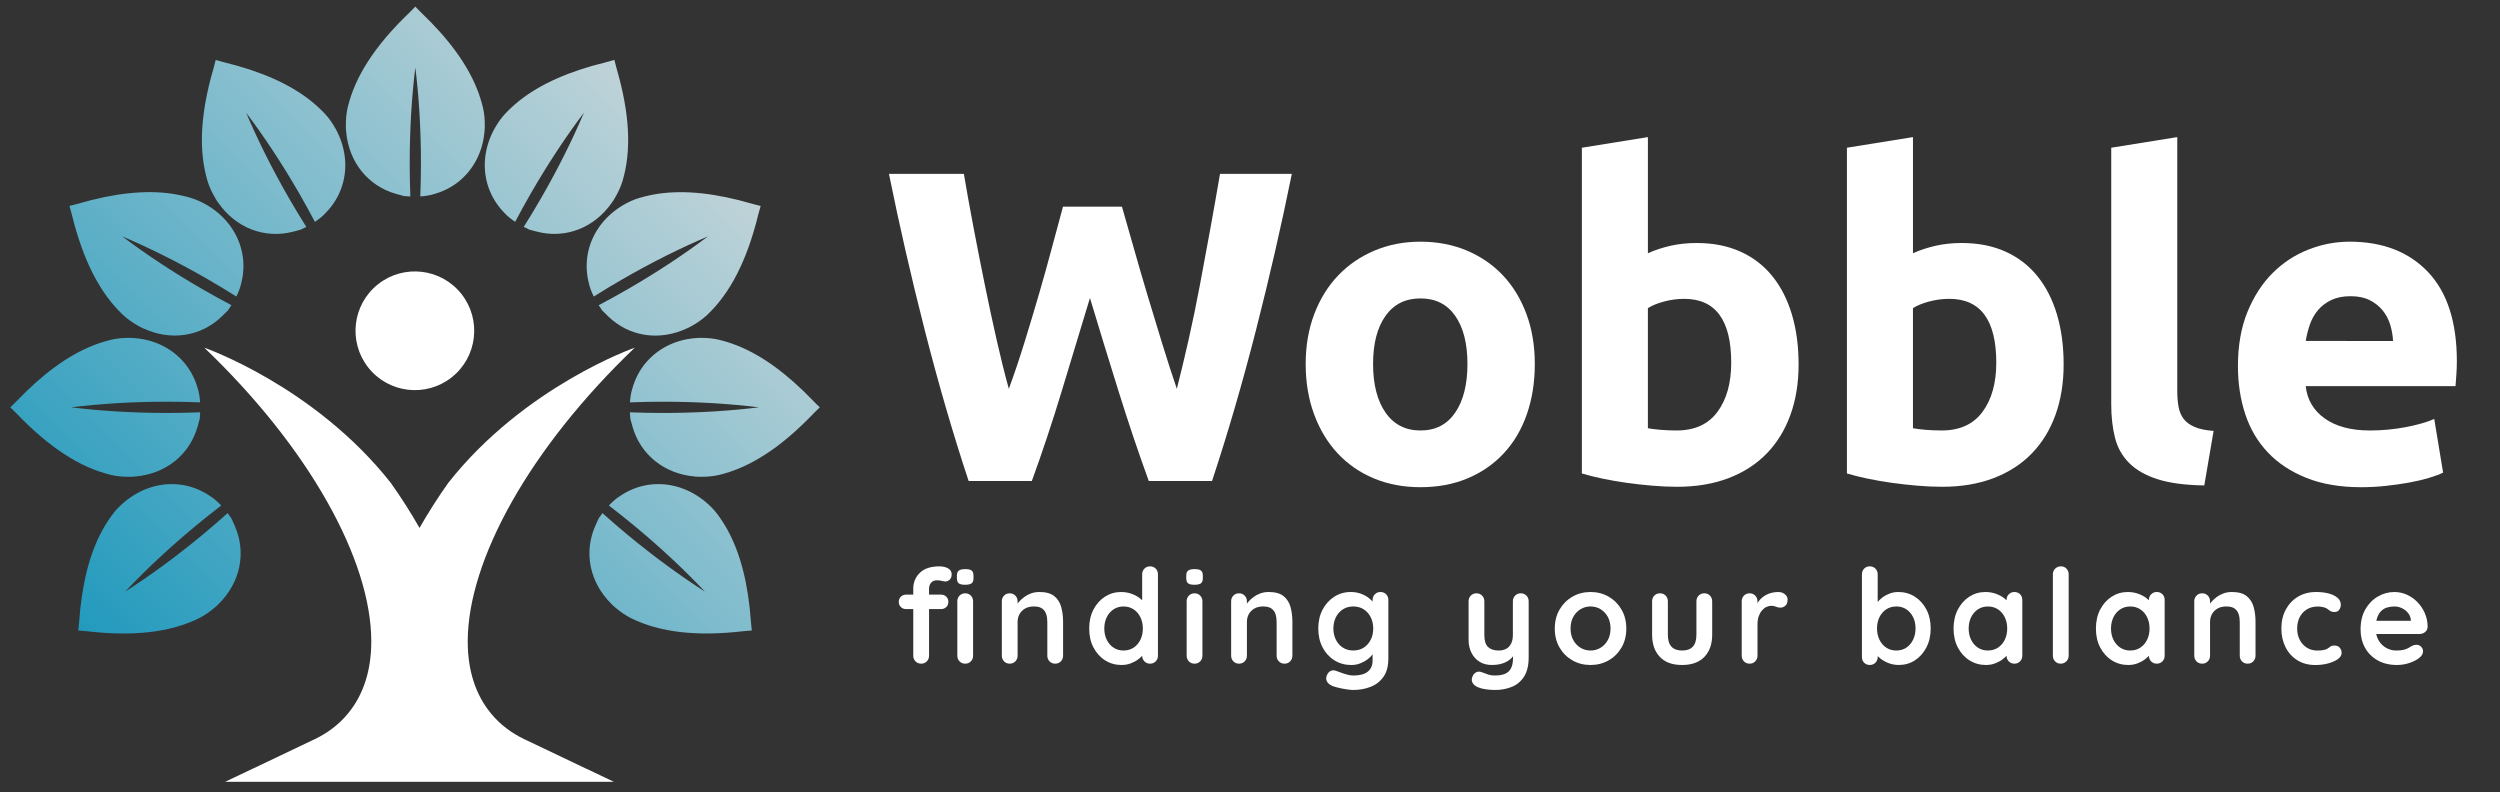 <?xml version="1.0" encoding="utf-8"?>
<!-- Generator: Adobe Illustrator 25.2.1, SVG Export Plug-In . SVG Version: 6.00 Build 0)  -->
<svg version="1.1" id="Layer_1" xmlns="http://www.w3.org/2000/svg" xmlns:xlink="http://www.w3.org/1999/xlink" x="0px" y="0px"
	 viewBox="0 0 1931.12 612" style="enable-background:new 0 0 1931.12 612;" xml:space="preserve">
<rect x="0" y="0" width="1931.12" height="612" fill="#333333" stroke="none"/>
<style type="text/css">
	.st0{fill:#FFFFFF;}
	.st1{fill:url(#SVGID_1_);}
	.st2{fill:url(#SVGID_2_);}
	.st3{fill:url(#SVGID_3_);}
	.st4{fill:url(#SVGID_4_);}
	.st5{fill:url(#SVGID_5_);}
	.st6{fill:url(#SVGID_6_);}
	.st7{fill:#0E0E3D;}
	.st8{fill:url(#SVGID_7_);}
	.st9{fill:url(#SVGID_8_);}
</style>
<linearGradient id="SVGID_1_" gradientUnits="userSpaceOnUse" x1="106.826" y1="533.413" x2="534.362" y2="105.877">
	<stop  offset="0" style="stop-color:#229ABD"/>
	<stop  offset="1" style="stop-color:#BFD3D8"/>
</linearGradient>
<path class="st1" d="M374.47,97.45v0.57c0,0.38-0.03,0.79-0.06,1.14l-0.03,0.6c-0.03,0.6-0.06,1.17-0.13,1.71v0.16
	c-1.33,15.48-8.25,28.74-18.94,37.79c-5.62,4.73-12.28,8.31-19.77,10.41l-0.1,0.03c-3.45,1.12-7.24,1.64-10.78,1.85
	c0.32-8.3,0.5-16.78,0.5-25.43c0-26.53-1.56-51.65-4.34-74.13c-2.78,22.48-4.35,47.6-4.35,74.13c0,8.67,0.18,17.17,0.5,25.49
	c-1.64-0.07-3.01-0.18-3.96-0.27h-0.13c-0.44,0-0.89-0.03-1.3-0.19l-5.46-1.49c-21.86-6.12-36.71-24.59-38.74-48.19l-0.03-0.29
	c-0.06-0.51-0.1-1.05-0.13-1.59l-0.03-0.44c0-0.44-0.03-0.89-0.03-1.33v-0.54c-0.06-4.89,0.32-9.77,1.43-14.53
	c5.74-24.05,21.29-47.94,47.59-73.1c0.73-0.73,1.46-1.46,2.19-2.22c0.6-0.7,1.59-1.71,2.44-2.51c0.86,0.79,1.81,1.81,2.41,2.51
	c0.76,0.76,1.46,1.49,2.22,2.22c21.26,20.34,35.47,39.82,43.18,59.26c1.81,4.63,3.27,9.26,4.38,13.86
	C374.15,87.68,374.53,92.57,374.47,97.45z M250.73,87.62c-3.26-3.43-6.84-6.71-10.72-9.82c-16.4-12.99-38.45-22.75-67.03-29.73
	c-1.02-0.25-1.99-0.53-3.03-0.81c-0.87-0.3-2.2-0.71-3.34-0.96c-0.35,1.12-0.69,2.49-0.86,3.39c-0.25,1.02-0.52,2.02-0.79,3.02
	c-10.2,34.94-11.72,63.4-4.66,87.1c1.42,4.68,3.53,9.1,6.03,13.3l0.27,0.47c0.22,0.38,0.47,0.75,0.69,1.14l0.25,0.37
	c0.3,0.45,0.59,0.9,0.9,1.31l0.17,0.23c13.56,19.43,35.65,27.99,57.64,22.37l5.47-1.44c0.44-0.07,0.84-0.26,1.22-0.49l0.11-0.06
	c0.87-0.4,2.11-0.99,3.57-1.75c-4.44-7.05-8.85-14.32-13.18-21.82c-13.26-22.97-24.47-45.51-33.3-66.37
	c13.65,18.08,27.56,39.05,40.83,62.02c4.32,7.49,8.4,14.92,12.28,22.27c2.96-1.96,5.99-4.3,8.41-7l0.07-0.08
	c5.44-5.56,9.41-11.99,11.91-18.89c4.74-13.18,4.1-28.12-2.49-42.19l-0.08-0.14c-0.21-0.5-0.47-1.01-0.75-1.55l-0.27-0.54
	c-0.15-0.32-0.33-0.69-0.52-1.02l-0.29-0.49C256.85,95.18,254.08,91.14,250.73,87.62z M147.16,152.8c-4.54-1.34-9.28-2.39-14.2-3.14
	c-20.7-3.05-44.67-0.48-72.91,7.76c-1.01,0.29-1.99,0.53-3.03,0.81c-0.91,0.17-2.26,0.49-3.38,0.83c0.26,1.14,0.65,2.5,0.95,3.37
	c0.29,1.01,0.56,2.01,0.83,3.01c8.64,35.36,21.55,60.76,39.51,77.76c3.57,3.34,7.61,6.11,11.87,8.5l0.47,0.27
	c0.38,0.22,0.79,0.42,1.17,0.64l0.4,0.19c0.48,0.24,0.97,0.48,1.44,0.68l0.26,0.12c21.46,10.04,44.87,6.42,61.1-9.45l4.02-3.98
	c0.34-0.28,0.59-0.65,0.82-1.03l0.06-0.11c0.55-0.78,1.33-1.91,2.22-3.3c-7.37-3.88-14.82-7.97-22.33-12.31
	c-22.97-13.26-43.95-27.18-62.02-40.83c20.86,8.83,43.4,20.04,66.37,33.3c7.49,4.32,14.74,8.72,21.77,13.15
	c1.58-3.18,3.03-6.72,3.79-10.27l0.02-0.1c1.93-7.53,2.16-15.09,0.87-22.32c-2.48-13.78-10.51-26.4-23.25-35.3l-0.14-0.08
	c-0.44-0.32-0.91-0.64-1.42-0.97l-0.51-0.33c-0.29-0.2-0.63-0.44-0.96-0.63l-0.49-0.29C156.24,156.28,151.82,154.17,147.16,152.8z
	 M85.8,262.45c-4.6,1.11-9.23,2.57-13.86,4.38c-19.45,7.71-38.93,21.92-59.26,43.18c-0.73,0.76-1.46,1.46-2.22,2.22
	c-0.7,0.6-1.71,1.55-2.51,2.41c0.79,0.86,1.81,1.84,2.51,2.44c0.76,0.73,1.49,1.46,2.22,2.19c25.16,26.3,49.05,41.85,73.1,47.59
	c4.76,1.11,9.64,1.49,14.53,1.43h0.54c0.44,0,0.89-0.03,1.33-0.03l0.44-0.03c0.54-0.03,1.08-0.06,1.59-0.13l0.29-0.03
	c23.6-2.03,42.07-16.88,48.19-38.74l1.49-5.46c0.16-0.41,0.19-0.86,0.19-1.3v-0.13c0.09-0.96,0.2-2.32,0.27-3.96
	c-8.33,0.32-16.82,0.5-25.49,0.5c-26.53,0-51.65-1.56-74.13-4.35c22.48-2.78,47.6-4.34,74.13-4.34c8.65,0,17.12,0.18,25.43,0.5
	c-0.22-3.54-0.73-7.33-1.85-10.78l-0.03-0.1c-2.09-7.49-5.68-14.15-10.41-19.77c-9.04-10.69-22.3-17.61-37.79-18.94h-0.16
	c-0.54-0.06-1.11-0.1-1.71-0.13l-0.6-0.03c-0.35-0.03-0.76-0.06-1.14-0.06h-0.57C95.41,260.93,90.53,261.31,85.8,262.45z
	 M87.06,397.16c-2.83,3.79-5.47,7.87-7.88,12.22c-10.05,18.35-15.97,41.72-18.06,71.07c-0.08,1.05-0.19,2.05-0.29,3.13
	c-0.15,0.91-0.33,2.29-0.39,3.46c1.16,0.15,2.57,0.26,3.49,0.28c1.05,0.08,2.08,0.17,3.11,0.27c36.15,4.19,64.47,0.9,86.64-10.03
	c4.37-2.18,8.38-5.01,12.1-8.18l0.42-0.34c0.34-0.28,0.66-0.59,1.01-0.87l0.32-0.31c0.39-0.37,0.79-0.74,1.14-1.11l0.2-0.21
	c16.87-16.63,21.61-39.85,12.37-60.58l-2.34-5.15c-0.14-0.42-0.4-0.78-0.68-1.12l-0.08-0.1c-0.54-0.79-1.33-1.91-2.32-3.22
	c-6.2,5.56-12.63,11.13-19.3,16.66c-20.42,16.93-40.76,31.77-59.84,43.97c15.53-16.49,33.87-33.73,54.29-50.66
	c6.66-5.52,13.3-10.79,19.89-15.84c-2.43-2.59-5.24-5.18-8.31-7.12l-0.09-0.05c-6.39-4.43-13.4-7.27-20.63-8.57
	c-13.78-2.46-28.41,0.68-41.18,9.54l-0.12,0.1c-0.46,0.3-0.92,0.64-1.4,1l-0.48,0.36c-0.29,0.2-0.63,0.44-0.92,0.68l-0.44,0.36
	C93.49,389.85,89.97,393.27,87.06,397.16z M381.95,99.44l-0.29,0.49c-0.19,0.33-0.37,0.7-0.52,1.02l-0.27,0.54
	c-0.27,0.54-0.53,1.05-0.75,1.55l-0.08,0.14c-6.59,14.07-7.23,29.02-2.49,42.19c2.5,6.9,6.48,13.34,11.91,18.89l0.07,0.08
	c2.43,2.7,5.45,5.04,8.41,7c3.88-7.35,7.96-14.78,12.28-22.27c13.26-22.97,27.18-43.95,40.83-62.02
	c-8.83,20.86-20.04,43.4-33.3,66.37c-4.33,7.51-8.74,14.78-13.18,21.82c1.46,0.76,2.7,1.35,3.57,1.75l0.11,0.06
	c0.38,0.22,0.79,0.42,1.22,0.49l5.47,1.44c21.99,5.63,44.08-2.94,57.64-22.37l0.17-0.23c0.31-0.41,0.61-0.86,0.9-1.31l0.25-0.37
	c0.22-0.38,0.47-0.75,0.69-1.14l0.27-0.47c2.5-4.2,4.61-8.62,6.03-13.3c7.05-23.7,5.53-52.16-4.66-87.1c-0.27-1-0.53-1.99-0.79-3.02
	c-0.17-0.91-0.52-2.28-0.86-3.39c-1.14,0.26-2.47,0.66-3.34,0.96c-1.04,0.28-2.01,0.56-3.03,0.81
	c-28.58,6.98-50.63,16.75-67.03,29.73c-3.88,3.11-7.46,6.39-10.72,9.82C387.11,91.14,384.34,95.18,381.95,99.44z M480.75,158.78
	l-0.49,0.29c-0.33,0.19-0.67,0.42-0.96,0.63l-0.51,0.33c-0.51,0.33-0.98,0.64-1.42,0.97l-0.14,0.08
	c-12.74,8.9-20.77,21.52-23.25,35.3c-1.29,7.23-1.06,14.79,0.87,22.32l0.02,0.1c0.75,3.55,2.2,7.09,3.79,10.27
	c7.03-4.43,14.28-8.83,21.77-13.15c22.97-13.26,45.51-24.47,66.37-33.3c-18.08,13.65-39.05,27.56-62.02,40.83
	c-7.51,4.33-14.96,8.42-22.33,12.31c0.88,1.39,1.66,2.52,2.22,3.3l0.06,0.11c0.22,0.38,0.47,0.75,0.82,1.03l4.02,3.98
	c16.23,15.87,39.65,19.5,61.1,9.45l0.26-0.12c0.47-0.2,0.95-0.44,1.44-0.68l0.4-0.19c0.38-0.22,0.79-0.42,1.17-0.64l0.47-0.27
	c4.26-2.39,8.3-5.16,11.87-8.5c17.96-17,30.87-42.4,39.51-77.76c0.27-1,0.53-1.99,0.83-3.01c0.3-0.87,0.69-2.23,0.95-3.37
	c-1.12-0.35-2.47-0.66-3.38-0.83c-1.04-0.28-2.02-0.52-3.03-0.81c-28.24-8.24-52.22-10.81-72.91-7.76c-4.92,0.75-9.66,1.8-14.2,3.14
	C489.37,154.17,484.94,156.28,480.75,158.78z M540.89,260.99h-0.57c-0.38,0-0.79,0.03-1.14,0.06l-0.6,0.03
	c-0.6,0.03-1.17,0.06-1.71,0.13h-0.16c-15.48,1.33-28.74,8.25-37.79,18.94c-4.73,5.62-8.31,12.28-10.41,19.77l-0.03,0.1
	c-1.12,3.45-1.64,7.24-1.85,10.78c8.3-0.32,16.78-0.5,25.43-0.5c26.53,0,51.65,1.56,74.13,4.34c-22.48,2.78-47.6,4.35-74.13,4.35
	c-8.67,0-17.17-0.18-25.49-0.5c0.07,1.64,0.18,3.01,0.27,3.96v0.13c0,0.44,0.03,0.89,0.19,1.3l1.49,5.46
	c6.12,21.86,24.59,36.71,48.19,38.74l0.29,0.03c0.51,0.06,1.05,0.1,1.59,0.13l0.44,0.03c0.44,0,0.89,0.03,1.33,0.03h0.54
	c4.89,0.06,9.77-0.32,14.53-1.43c24.05-5.74,47.94-21.29,73.1-47.59c0.73-0.73,1.46-1.46,2.22-2.19c0.7-0.6,1.71-1.59,2.51-2.44
	c-0.79-0.86-1.81-1.81-2.51-2.41c-0.76-0.76-1.49-1.46-2.22-2.22c-20.34-21.26-39.82-35.47-59.26-43.18
	c-4.63-1.81-9.26-3.27-13.86-4.38C550.66,261.31,545.78,260.93,540.89,260.99z M543.9,386.78l-0.44-0.36
	c-0.29-0.24-0.63-0.48-0.92-0.68l-0.48-0.36c-0.48-0.36-0.94-0.7-1.4-1l-0.12-0.1c-12.77-8.86-27.39-12-41.18-9.54
	c-7.22,1.31-14.24,4.15-20.63,8.57l-0.09,0.05c-3.07,1.94-5.88,4.53-8.31,7.12c6.6,5.05,13.24,10.33,19.89,15.84
	c20.42,16.93,38.76,34.17,54.29,50.66c-19.08-12.21-39.42-27.04-59.84-43.97c-6.67-5.53-13.1-11.1-19.3-16.66
	c-0.99,1.31-1.78,2.43-2.32,3.22l-0.08,0.1c-0.28,0.34-0.54,0.7-0.68,1.12l-2.34,5.15c-9.24,20.74-4.5,43.95,12.37,60.58l0.2,0.21
	c0.35,0.37,0.75,0.74,1.14,1.11l0.32,0.31c0.34,0.28,0.66,0.59,1.01,0.87l0.42,0.34c3.72,3.17,7.72,5.99,12.1,8.18
	c22.18,10.93,50.49,14.21,86.64,10.03c1.03-0.1,2.05-0.19,3.11-0.27c0.92-0.02,2.33-0.13,3.49-0.28c-0.06-1.17-0.24-2.55-0.39-3.46
	c-0.1-1.07-0.22-2.08-0.29-3.13c-2.09-29.34-8.01-52.72-18.06-71.07c-2.41-4.35-5.05-8.43-7.88-12.22
	C551.22,393.27,547.7,389.85,543.9,386.78z"/>
<g>
	<path class="st0" d="M866.65,159.65c2.73,9.36,5.75,19.91,9.05,31.66c3.31,11.76,6.84,23.92,10.6,36.46
		c3.75,12.55,7.58,25.11,11.45,37.65c3.88,12.56,7.63,24.2,11.29,34.92c2.98-11.64,6.01-24.3,9.11-37.99
		c3.09-13.7,6.01-27.85,8.76-42.45c2.76-14.6,5.45-29.15,8.08-43.64c2.64-14.49,5.1-28.47,7.4-41.94h55.48
		c-8.04,39.71-17.28,79.99-27.73,120.85s-21.75,79.65-33.91,116.39h-48.85c-7.97-21.91-15.72-44.9-23.24-68.98
		c-7.52-24.07-14.92-48.21-22.21-72.4c-7.31,24.19-14.62,48.32-21.94,72.4c-7.31,24.08-14.97,47.07-22.96,68.98h-48.81
		c-12.15-36.74-23.44-75.53-33.86-116.39c-10.43-40.85-19.65-81.13-27.68-120.85h57.85c2.29,13.47,4.81,27.45,7.57,41.94
		c2.75,14.49,5.62,29.05,8.6,43.64c2.98,14.61,6.01,28.75,9.11,42.45c3.1,13.69,6.25,26.35,9.46,37.99
		c4.12-11.18,8.12-23.05,12.01-35.6c3.88-12.55,7.66-25.1,11.31-37.66c3.66-12.55,7.03-24.65,10.11-36.29
		c3.09-11.64,5.89-22.02,8.41-31.15H866.65z"/>
	<path class="st0" d="M1185.56,281.17c0,14.15-2.06,27.1-6.16,38.85c-4.11,11.75-10.04,21.8-17.8,30.12
		c-7.76,8.34-17.06,14.78-27.91,19.34c-10.84,4.57-22.99,6.85-36.46,6.85c-13.24,0-25.28-2.29-36.11-6.85
		c-10.84-4.56-20.14-11-27.9-19.34c-7.76-8.33-13.81-18.37-18.15-30.12c-4.34-11.75-6.5-24.7-6.5-38.85s2.23-27.05,6.67-38.69
		c4.45-11.64,10.62-21.57,18.49-29.78c7.87-8.21,17.23-14.6,28.07-19.17c10.84-4.56,22.65-6.84,35.43-6.84
		c13.01,0,24.93,2.29,35.78,6.84c10.84,4.57,20.14,10.96,27.9,19.17c7.75,8.21,13.8,18.14,18.15,29.78
		C1183.39,254.12,1185.56,267.03,1185.56,281.17z M1133.53,281.17c0-15.76-3.14-28.13-9.41-37.14
		c-6.28-9.02-15.23-13.52-26.87-13.52c-11.64,0-20.66,4.5-27.04,13.52c-6.39,9.02-9.58,21.39-9.58,37.14
		c0,15.75,3.19,28.24,9.58,37.48c6.39,9.25,15.4,13.87,27.04,13.87c11.64,0,20.59-4.62,26.87-13.87
		C1130.39,309.42,1133.53,296.92,1133.53,281.17z"/>
	<path class="st0" d="M1389.32,281.51c0,14.38-2.11,27.39-6.33,39.03c-4.23,11.64-10.33,21.57-18.32,29.79
		c-7.99,8.21-17.8,14.55-29.44,19s-24.88,6.68-39.71,6.68c-6.16,0-12.61-0.29-19.34-0.86c-6.74-0.57-13.35-1.32-19.86-2.23
		c-6.5-0.92-12.73-2-18.65-3.25c-5.94-1.25-11.19-2.57-15.75-3.94V114.11l51-8.21v89.69c5.71-2.51,11.64-4.45,17.8-5.82
		c6.16-1.37,12.78-2.06,19.85-2.06c12.78,0,24.07,2.23,33.89,6.68c9.81,4.45,18.02,10.78,24.65,19
		c6.61,8.21,11.64,18.09,15.06,29.61C1387.6,254.53,1389.32,267.36,1389.32,281.51z M1337.28,280.14c0-32.86-12.1-49.3-36.29-49.3
		c-5.25,0-10.44,0.69-15.58,2.06c-5.13,1.37-9.3,3.08-12.5,5.13v92.77c2.51,0.46,5.71,0.86,9.59,1.2c3.88,0.34,8.1,0.51,12.66,0.51
		c13.92,0,24.42-4.8,31.49-14.38C1333.74,308.56,1337.28,295.89,1337.28,280.14z"/>
	<path class="st0" d="M1594.05,281.51c0,14.38-2.11,27.39-6.33,39.03c-4.22,11.64-10.32,21.57-18.32,29.79
		c-7.99,8.21-17.8,14.55-29.43,19c-11.64,4.45-24.88,6.68-39.71,6.68c-6.16,0-12.61-0.29-19.34-0.86
		c-6.73-0.57-13.35-1.32-19.85-2.23c-6.51-0.92-12.73-2-18.66-3.25c-5.93-1.25-11.18-2.57-15.75-3.94V114.11l51.01-8.21v89.69
		c5.7-2.51,11.64-4.45,17.8-5.82c6.16-1.37,12.77-2.06,19.85-2.06c12.78,0,24.07,2.23,33.89,6.68c9.81,4.45,18.02,10.78,24.65,19
		c6.61,8.21,11.64,18.09,15.07,29.61C1592.34,254.53,1594.05,267.36,1594.05,281.51z M1542.02,280.14c0-32.86-12.1-49.3-36.29-49.3
		c-5.25,0-10.44,0.69-15.57,2.06c-5.14,1.37-9.31,3.08-12.5,5.13v92.77c2.51,0.46,5.7,0.86,9.58,1.2c3.88,0.34,8.1,0.51,12.66,0.51
		c13.92,0,24.42-4.8,31.5-14.38C1538.48,308.56,1542.02,295.89,1542.02,280.14z"/>
	<path class="st0" d="M1702.7,374.97c-14.84-0.23-26.87-1.84-36.11-4.8c-9.25-2.97-16.55-7.13-21.91-12.5
		c-5.36-5.36-9.02-11.86-10.95-19.51c-1.94-7.65-2.91-16.27-2.91-25.85V114.11l51.01-8.21v196.15c0,4.57,0.34,8.68,1.02,12.33
		c0.69,3.65,2,6.73,3.94,9.24c1.93,2.52,4.73,4.57,8.39,6.16c3.65,1.6,8.56,2.62,14.71,3.08L1702.7,374.97z"/>
	<path class="st0" d="M1728.69,282.88c0-15.97,2.45-29.95,7.36-41.93c4.9-11.98,11.35-21.96,19.34-29.96
		c7.98-7.98,17.17-14.03,27.56-18.14c10.38-4.11,21.04-6.16,32-6.16c25.56,0,45.75,7.82,60.59,23.45
		c14.83,15.64,22.25,38.63,22.25,68.98c0,2.97-0.11,6.22-0.34,9.76c-0.23,3.54-0.46,6.68-0.69,9.41h-115.71
		c1.14,10.5,6.05,18.83,14.72,24.98c8.67,6.16,20.31,9.25,34.92,9.25c9.35,0,18.54-0.86,27.55-2.57s16.37-3.82,22.09-6.33
		l6.84,41.43c-2.74,1.37-6.39,2.74-10.96,4.11c-4.57,1.37-9.64,2.56-15.23,3.59c-5.59,1.02-11.58,1.88-17.97,2.56
		c-6.39,0.69-12.78,1.03-19.16,1.03c-16.21,0-30.3-2.4-42.28-7.19c-11.98-4.8-21.9-11.36-29.78-19.68
		c-7.87-8.33-13.69-18.2-17.46-29.61C1730.57,308.44,1728.69,296.12,1728.69,282.88z M1848.51,263.37
		c-0.23-4.34-0.98-8.56-2.23-12.66c-1.26-4.11-3.21-7.76-5.82-10.96c-2.63-3.19-5.94-5.82-9.93-7.87c-4-2.06-8.96-3.08-14.9-3.08
		c-5.7,0-10.61,0.97-14.71,2.91c-4.12,1.94-7.53,4.51-10.27,7.7c-2.74,3.21-4.86,6.91-6.33,11.13c-1.49,4.23-2.57,8.5-3.26,12.84
		H1848.51z"/>
</g>
<ellipse transform="matrix(0.785 -0.619 0.619 0.785 -89.426 253.291)" class="st0" cx="320.59" cy="255.62" rx="45.86" ry="45.86"/>
<path class="st0" d="M490.32,268.56c0,0-85.22,29.71-144.11,104.5c-8.25,11.64-15.64,23.28-22.15,34.75
	c-6.51-11.47-13.9-23.11-22.15-34.75c-58.9-74.79-144.11-104.5-144.11-104.5c80.87,77.31,129,163.92,129,226.9
	c0,21.98-5.82,41-18.07,55.77c-6.86,8.34-15.46,14.85-25.54,19.72l-2.61,1.22l-45,21.46h-0.09l-21.54,10.25h150.1h150.1
	l-21.54-10.25h-0.09l-45-21.46l-2.61-1.22c-10.08-4.86-18.68-11.38-25.54-19.72c-12.25-14.77-18.07-33.79-18.07-55.77
	C361.33,432.48,409.45,345.87,490.32,268.56z"/>
<g>
	<path class="st0" d="M726.87,459.32c1.62,0,2.98,0.53,4.06,1.57c1.09,1.05,1.63,2.39,1.63,4.02c0,1.62-0.55,2.96-1.63,4.01
		c-1.08,1.05-2.44,1.57-4.06,1.57h-26.92c-1.62,0-2.98-0.52-4.06-1.57c-1.09-1.05-1.62-2.38-1.62-4.01c0-1.62,0.54-2.97,1.62-4.02
		c1.09-1.04,2.44-1.57,4.06-1.57H726.87z M725.76,437.48c1.48,0,2.94,0.2,4.36,0.61c1.43,0.41,2.61,1.07,3.56,1.98
		c0.94,0.92,1.42,2.12,1.42,3.61c0,1.7-0.49,3.03-1.47,4.01c-0.98,0.98-2.11,1.47-3.4,1.47c-0.61,0-1.53-0.15-2.75-0.46
		c-1.22-0.3-2.4-0.46-3.55-0.46c-1.7,0-3,0.38-3.91,1.12c-0.92,0.74-1.55,1.61-1.88,2.59c-0.34,0.98-0.5,1.85-0.5,2.6v51.9
		c0,1.77-0.58,3.24-1.73,4.42s-2.61,1.78-4.36,1.78c-1.77,0-3.22-0.59-4.37-1.78c-1.16-1.18-1.73-2.66-1.73-4.42v-51.8
		c0-4.8,1.7-8.87,5.08-12.19C713.91,439.14,718.99,437.48,725.76,437.48z M745.46,451.7c-2.3,0-3.92-0.37-4.87-1.11
		c-0.94-0.74-1.42-2.07-1.42-3.97v-1.93c0-1.97,0.53-3.3,1.57-4.02c1.05-0.71,2.66-1.06,4.83-1.06c2.37,0,4.03,0.37,4.97,1.11
		c0.95,0.75,1.43,2.07,1.43,3.97v1.93c0,1.97-0.51,3.3-1.53,4.02C749.43,451.34,747.77,451.7,745.46,451.7z M751.66,506.45
		c0,1.77-0.57,3.24-1.73,4.42c-1.15,1.18-2.61,1.78-4.36,1.78c-1.77,0-3.21-0.59-4.37-1.78c-1.15-1.18-1.72-2.66-1.72-4.42V464.5
		c0-1.77,0.57-3.23,1.72-4.42c1.16-1.18,2.61-1.78,4.37-1.78c1.76,0,3.21,0.59,4.36,1.78c1.16,1.19,1.73,2.66,1.73,4.42V506.45z"/>
	<path class="st0" d="M802.89,457.29c5.02,0,8.82,1.05,11.43,3.15c2.61,2.09,4.41,4.89,5.39,8.38s1.47,7.37,1.47,11.63v26
		c0,1.77-0.57,3.24-1.73,4.42c-1.15,1.18-2.61,1.78-4.36,1.78c-1.77,0-3.22-0.59-4.37-1.78s-1.72-2.66-1.72-4.42v-26
		c0-2.23-0.29-4.25-0.87-6.05c-0.57-1.79-1.61-3.23-3.1-4.32c-1.49-1.08-3.62-1.62-6.4-1.62c-2.71,0-4.99,0.55-6.85,1.62
		c-1.86,1.09-3.29,2.53-4.27,4.32c-0.98,1.8-1.47,3.82-1.47,6.05v26c0,1.77-0.57,3.24-1.73,4.42c-1.15,1.18-2.61,1.78-4.36,1.78
		c-1.77,0-3.21-0.59-4.37-1.78c-1.15-1.18-1.72-2.66-1.72-4.42V464.5c0-1.77,0.57-3.23,1.72-4.42c1.16-1.18,2.61-1.78,4.37-1.78
		c1.76,0,3.21,0.59,4.36,1.78c1.16,1.19,1.73,2.66,1.73,4.42v4.36l-1.53-0.3c0.61-1.15,1.49-2.38,2.64-3.71
		c1.16-1.32,2.51-2.55,4.07-3.71c1.55-1.15,3.31-2.08,5.28-2.79C798.46,457.64,800.6,457.29,802.89,457.29z"/>
	<path class="st0" d="M888.36,437.48c1.77,0,3.21,0.57,4.37,1.73c1.15,1.15,1.72,2.64,1.72,4.47v62.77c0,1.77-0.57,3.24-1.72,4.42
		c-1.16,1.18-2.61,1.78-4.37,1.78c-1.76,0-3.21-0.59-4.36-1.78c-1.16-1.18-1.73-2.66-1.73-4.42v-4.97l2.23,0.91
		c0,0.88-0.48,1.95-1.42,3.21c-0.94,1.25-2.23,2.48-3.86,3.7c-1.62,1.22-3.54,2.25-5.74,3.1c-2.2,0.85-4.58,1.27-7.16,1.27
		c-4.67,0-8.9-1.2-12.7-3.6c-3.79-2.4-6.78-5.72-8.99-9.96c-2.2-4.23-3.29-9.09-3.29-14.57c0-5.55,1.1-10.45,3.29-14.68
		c2.21-4.23,5.17-7.55,8.89-9.96c3.73-2.4,7.85-3.6,12.39-3.6c2.91,0,5.59,0.44,8.03,1.32c2.44,0.87,4.56,2,6.35,3.35
		c1.79,1.36,3.18,2.73,4.16,4.12s1.47,2.56,1.47,3.51l-3.66,1.32v-27.22c0-1.77,0.57-3.23,1.73-4.42
		C885.15,438.07,886.6,437.48,888.36,437.48z M867.85,502.49c2.98,0,5.58-0.75,7.82-2.23c2.24-1.49,3.98-3.52,5.24-6.09
		c1.25-2.58,1.88-5.46,1.88-8.64c0-3.25-0.63-6.16-1.88-8.73c-1.25-2.58-2.99-4.61-5.24-6.1c-2.23-1.48-4.84-2.23-7.82-2.23
		c-2.91,0-5.48,0.75-7.72,2.23c-2.23,1.49-3.98,3.52-5.24,6.1c-1.25,2.57-1.88,5.48-1.88,8.73c0,3.18,0.63,6.06,1.88,8.64
		c1.25,2.57,3,4.6,5.24,6.09C862.36,501.74,864.93,502.49,867.85,502.49z"/>
	<path class="st0" d="M922.62,451.7c-2.3,0-3.93-0.37-4.87-1.11c-0.95-0.74-1.42-2.07-1.42-3.97v-1.93c0-1.97,0.52-3.3,1.57-4.02
		c1.05-0.71,2.66-1.06,4.82-1.06c2.38,0,4.03,0.37,4.98,1.11c0.94,0.75,1.42,2.07,1.42,3.97v1.93c0,1.97-0.51,3.3-1.53,4.02
		C926.58,451.34,924.91,451.7,922.62,451.7z M928.81,506.45c0,1.77-0.57,3.24-1.72,4.42c-1.16,1.18-2.61,1.78-4.37,1.78
		c-1.76,0-3.21-0.59-4.36-1.78c-1.16-1.18-1.73-2.66-1.73-4.42V464.5c0-1.77,0.57-3.23,1.73-4.42c1.15-1.18,2.61-1.78,4.36-1.78
		c1.77,0,3.21,0.59,4.37,1.78c1.15,1.19,1.72,2.66,1.72,4.42V506.45z"/>
	<path class="st0" d="M980.02,457.29c5.02,0,8.82,1.05,11.43,3.15c2.61,2.09,4.41,4.89,5.39,8.38s1.47,7.37,1.47,11.63v26
		c0,1.77-0.57,3.24-1.73,4.42c-1.15,1.18-2.61,1.78-4.36,1.78c-1.77,0-3.22-0.59-4.37-1.78s-1.72-2.66-1.72-4.42v-26
		c0-2.23-0.29-4.25-0.87-6.05c-0.57-1.79-1.61-3.23-3.1-4.32c-1.49-1.08-3.62-1.62-6.4-1.62c-2.71,0-4.99,0.55-6.85,1.62
		c-1.86,1.09-3.29,2.53-4.27,4.32c-0.98,1.8-1.47,3.82-1.47,6.05v26c0,1.77-0.57,3.24-1.73,4.42c-1.15,1.18-2.61,1.78-4.36,1.78
		c-1.77,0-3.21-0.59-4.37-1.78c-1.15-1.18-1.72-2.66-1.72-4.42V464.5c0-1.77,0.57-3.23,1.72-4.42c1.16-1.18,2.61-1.78,4.37-1.78
		c1.76,0,3.21,0.59,4.36,1.78c1.16,1.19,1.73,2.66,1.73,4.42v4.36l-1.53-0.3c0.61-1.15,1.49-2.38,2.64-3.71
		c1.16-1.32,2.51-2.55,4.07-3.71c1.55-1.15,3.31-2.08,5.28-2.79C975.59,457.64,977.73,457.29,980.02,457.29z"/>
	<path class="st0" d="M1043.39,457.29c2.84,0,5.45,0.44,7.82,1.32c2.38,0.87,4.42,2,6.15,3.35c1.73,1.36,3.08,2.73,4.06,4.12
		c0.98,1.39,1.47,2.56,1.47,3.51l-2.64,1.32v-7.41c0-1.77,0.57-3.23,1.73-4.42c1.15-1.18,2.61-1.78,4.36-1.78
		c1.77,0,3.21,0.57,4.37,1.73c1.15,1.15,1.72,2.64,1.72,4.47v45.2c0,5.9-1.26,10.62-3.81,14.17c-2.53,3.56-5.87,6.13-10.01,7.72
		c-4.13,1.59-8.57,2.39-13.31,2.39c-1.35,0-3.12-0.18-5.28-0.51c-2.16-0.34-4.23-0.74-6.2-1.22c-1.96-0.48-3.45-0.92-4.47-1.32
		c-2.03-0.87-3.44-1.98-4.21-3.29c-0.78-1.32-0.93-2.73-0.46-4.22c0.61-1.96,1.59-3.3,2.95-4.01c1.35-0.72,2.77-0.79,4.27-0.26
		c0.67,0.2,1.79,0.61,3.36,1.22c1.55,0.61,3.26,1.17,5.12,1.68c1.86,0.5,3.51,0.76,4.93,0.76c5.08,0,8.84-1.02,11.28-3.05
		s3.66-4.84,3.66-8.43v-8.83l1.22,0.91c0,0.88-0.46,1.95-1.37,3.21c-0.92,1.25-2.17,2.48-3.76,3.7s-3.47,2.25-5.63,3.1
		c-2.17,0.85-4.47,1.27-6.91,1.27c-4.81,0-9.15-1.2-13.01-3.6s-6.91-5.72-9.14-9.96c-2.23-4.23-3.35-9.09-3.35-14.57
		c0-5.55,1.11-10.45,3.35-14.68c2.23-4.23,5.25-7.55,9.04-9.96C1034.48,458.49,1038.71,457.29,1043.39,457.29z M1045.31,468.46
		c-3.05,0-5.72,0.75-8.02,2.23c-2.31,1.49-4.1,3.52-5.39,6.1c-1.29,2.57-1.93,5.48-1.93,8.73c0,3.18,0.64,6.06,1.93,8.64
		c1.29,2.57,3.08,4.6,5.39,6.09c2.3,1.48,4.97,2.23,8.02,2.23c3.12,0,5.83-0.75,8.12-2.23c2.3-1.49,4.1-3.52,5.39-6.09
		c1.29-2.58,1.93-5.46,1.93-8.64c0-3.25-0.64-6.16-1.93-8.73c-1.29-2.58-3.08-4.61-5.39-6.1
		C1051.14,469.21,1048.43,468.46,1045.31,468.46z"/>
	<path class="st0" d="M1174.73,458.3c1.76,0,3.21,0.59,4.37,1.78c1.15,1.19,1.72,2.66,1.72,4.42v43.17c0,6.23-1.17,11.19-3.51,14.88
		c-2.33,3.69-5.47,6.35-9.39,7.97c-3.93,1.62-8.34,2.45-13.21,2.45c-2.16,0-4.47-0.18-6.91-0.51c-2.44-0.34-4.43-0.85-6-1.53
		c-2.03-0.87-3.44-1.98-4.21-3.29c-0.78-1.32-0.94-2.73-0.46-4.22c0.61-1.96,1.59-3.3,2.95-4.01c1.35-0.72,2.77-0.79,4.27-0.26
		c1.08,0.34,2.51,0.87,4.27,1.57c1.76,0.72,3.79,1.07,6.09,1.07c3.12,0,5.7-0.42,7.77-1.27s3.62-2.27,4.67-4.27s1.58-4.72,1.58-8.18
		v-6.8l2.13,2.44c-1.15,2.23-2.59,4.08-4.32,5.54c-1.72,1.46-3.77,2.55-6.15,3.29c-2.37,0.75-5.08,1.12-8.12,1.12
		c-3.59,0-6.72-0.83-9.4-2.49s-4.76-3.96-6.24-6.91c-1.49-2.95-2.23-6.31-2.23-10.1V464.5c0-1.77,0.57-3.23,1.72-4.42
		c1.16-1.18,2.61-1.78,4.37-1.78c1.76,0,3.21,0.59,4.36,1.78c1.16,1.19,1.73,2.66,1.73,4.42v26c0,4.41,0.96,7.51,2.9,9.3
		c1.93,1.79,4.62,2.69,8.07,2.69c2.38,0,4.37-0.46,6-1.38c1.62-0.91,2.88-2.26,3.75-4.06c0.88-1.79,1.32-3.97,1.32-6.55v-26
		c0-1.77,0.57-3.23,1.73-4.42C1171.51,458.89,1172.97,458.3,1174.73,458.3z"/>
	<path class="st0" d="M1256.24,485.53c0,5.55-1.24,10.45-3.71,14.68c-2.47,4.23-5.79,7.53-9.95,9.9c-4.17,2.38-8.82,3.56-13.97,3.56
		c-5.15,0-9.8-1.18-13.96-3.56c-4.17-2.37-7.49-5.67-9.96-9.9c-2.47-4.23-3.7-9.12-3.7-14.68s1.23-10.45,3.7-14.68
		c2.47-4.23,5.79-7.55,9.96-9.96c4.16-2.4,8.81-3.6,13.96-3.6c5.15,0,9.8,1.2,13.97,3.6c4.16,2.41,7.48,5.73,9.95,9.96
		C1255,475.08,1256.24,479.97,1256.24,485.53z M1244.05,485.53c0-3.45-0.7-6.46-2.08-8.99c-1.39-2.54-3.25-4.52-5.59-5.94
		c-2.33-1.42-4.93-2.14-7.77-2.14c-2.84,0-5.43,0.72-7.77,2.14c-2.33,1.42-4.19,3.4-5.58,5.94c-1.4,2.53-2.08,5.54-2.08,8.99
		c0,3.38,0.69,6.35,2.08,8.88c1.39,2.54,3.25,4.52,5.58,5.94c2.34,1.42,4.93,2.14,7.77,2.14c2.84,0,5.44-0.72,7.77-2.14
		c2.34-1.42,4.2-3.4,5.59-5.94C1243.35,491.88,1244.05,488.91,1244.05,485.53z"/>
	<path class="st0" d="M1316.49,458.3c1.76,0,3.21,0.59,4.37,1.78c1.15,1.19,1.72,2.66,1.72,4.42v25.8c0,7.18-2,12.87-5.99,17.07
		c-4,4.19-9.76,6.3-17.27,6.3c-7.52,0-13.26-2.1-17.21-6.3c-3.97-4.2-5.94-9.89-5.94-17.07v-25.8c0-1.77,0.57-3.23,1.72-4.42
		c1.16-1.18,2.61-1.78,4.37-1.78c1.76,0,3.21,0.59,4.36,1.78c1.16,1.19,1.73,2.66,1.73,4.42v25.8c0,4.13,0.91,7.2,2.75,9.19
		c1.83,2,4.57,3,8.22,3c3.73,0,6.5-1,8.33-3c1.84-2,2.75-5.06,2.75-9.19v-25.8c0-1.77,0.57-3.23,1.73-4.42
		C1313.28,458.89,1314.74,458.3,1316.49,458.3z"/>
	<path class="st0" d="M1351.47,512.65c-1.77,0-3.21-0.59-4.37-1.78c-1.15-1.18-1.72-2.66-1.72-4.42V464.5
		c0-1.77,0.57-3.23,1.72-4.42c1.16-1.18,2.61-1.78,4.37-1.78c1.76,0,3.21,0.59,4.36,1.78c1.16,1.19,1.73,2.66,1.73,4.42v9.55
		l-0.72-6.81c0.75-1.62,1.71-3.06,2.9-4.31c1.18-1.25,2.53-2.3,4.02-3.15c1.48-0.85,3.07-1.47,4.77-1.88s3.39-0.61,5.08-0.61
		c2.03,0,3.74,0.57,5.13,1.73c1.39,1.15,2.08,2.5,2.08,4.06c0,2.23-0.57,3.84-1.72,4.82c-1.16,0.98-2.41,1.47-3.76,1.47
		c-1.29,0-2.46-0.24-3.51-0.72c-1.05-0.47-2.25-0.71-3.6-0.71c-1.22,0-2.46,0.29-3.71,0.87s-2.4,1.47-3.45,2.68
		c-1.05,1.22-1.9,2.73-2.54,4.52c-0.64,1.8-0.96,3.91-0.96,6.35v24.07c0,1.77-0.57,3.24-1.73,4.42
		C1354.68,512.06,1353.22,512.65,1351.47,512.65z"/>
	<path class="st0" d="M1466.36,457.29c4.74,0,8.99,1.2,12.74,3.6c3.76,2.41,6.74,5.71,8.95,9.91c2.2,4.2,3.3,9.08,3.3,14.62
		c0,5.55-1.1,10.45-3.3,14.68c-2.21,4.24-5.15,7.56-8.84,9.96c-3.69,2.4-7.84,3.6-12.44,3.6c-2.71,0-5.25-0.44-7.62-1.32
		c-2.37-0.87-4.45-2-6.24-3.35c-1.79-1.35-3.19-2.73-4.17-4.12c-0.98-1.39-1.47-2.55-1.47-3.51l3.15-1.32v7.41
		c0,1.77-0.57,3.24-1.73,4.42c-1.15,1.18-2.61,1.78-4.36,1.78c-1.77,0-3.21-0.57-4.37-1.73c-1.15-1.15-1.72-2.64-1.72-4.47v-63.79
		c0-1.77,0.57-3.23,1.72-4.42c1.16-1.18,2.61-1.78,4.37-1.78c1.76,0,3.21,0.59,4.36,1.78c1.16,1.19,1.73,2.66,1.73,4.42v25.8
		l-1.73-0.91c0-0.88,0.48-1.94,1.42-3.2c0.95-1.25,2.24-2.51,3.87-3.76c1.62-1.25,3.5-2.29,5.63-3.1
		C1461.74,457.69,1463.98,457.29,1466.36,457.29z M1464.83,468.46c-2.98,0-5.58,0.75-7.82,2.23c-2.23,1.49-3.98,3.51-5.24,6.05
		c-1.25,2.53-1.88,5.43-1.88,8.68c0,3.19,0.63,6.08,1.88,8.69s3,4.65,5.24,6.15c2.23,1.48,4.84,2.23,7.82,2.23
		c2.98,0,5.57-0.75,7.77-2.23c2.2-1.49,3.93-3.54,5.18-6.15s1.88-5.5,1.88-8.69c0-3.25-0.63-6.15-1.88-8.68
		c-1.25-2.54-2.98-4.56-5.18-6.05C1470.4,469.21,1467.82,468.46,1464.83,468.46z"/>
	<path class="st0" d="M1556.04,457.29c1.77,0,3.21,0.57,4.37,1.73c1.15,1.15,1.72,2.64,1.72,4.47v42.96c0,1.77-0.57,3.24-1.72,4.42
		c-1.16,1.18-2.61,1.78-4.37,1.78c-1.76,0-3.21-0.59-4.36-1.78c-1.16-1.18-1.73-2.66-1.73-4.42v-4.97l2.23,0.91
		c0,0.88-0.48,1.95-1.42,3.21c-0.94,1.25-2.23,2.48-3.86,3.7c-1.62,1.22-3.54,2.25-5.74,3.1c-2.2,0.85-4.58,1.27-7.16,1.27
		c-4.67,0-8.9-1.2-12.7-3.6c-3.79-2.4-6.78-5.72-8.99-9.96c-2.2-4.23-3.29-9.09-3.29-14.57c0-5.55,1.1-10.45,3.29-14.68
		c2.21-4.23,5.17-7.55,8.89-9.96c3.73-2.4,7.85-3.6,12.39-3.6c2.91,0,5.59,0.44,8.03,1.32c2.44,0.87,4.56,2,6.35,3.35
		c1.79,1.36,3.18,2.73,4.16,4.12c0.98,1.39,1.47,2.56,1.47,3.51l-3.66,1.32v-7.41c0-1.77,0.57-3.23,1.73-4.42
		C1552.83,457.88,1554.28,457.29,1556.04,457.29z M1535.53,502.49c2.98,0,5.58-0.75,7.82-2.23c2.24-1.49,3.98-3.52,5.24-6.09
		c1.25-2.58,1.88-5.46,1.88-8.64c0-3.25-0.63-6.16-1.88-8.73c-1.25-2.58-2.99-4.61-5.24-6.1c-2.23-1.48-4.84-2.23-7.82-2.23
		c-2.91,0-5.48,0.75-7.72,2.23c-2.23,1.49-3.98,3.52-5.24,6.1c-1.25,2.57-1.88,5.48-1.88,8.73c0,3.18,0.63,6.06,1.88,8.64
		c1.25,2.57,3,4.6,5.24,6.09C1530.04,501.74,1532.61,502.49,1535.53,502.49z"/>
	<path class="st0" d="M1597.93,506.45c0,1.77-0.59,3.24-1.78,4.42c-1.19,1.18-2.66,1.78-4.42,1.78c-1.69,0-3.11-0.59-4.27-1.78
		c-1.15-1.18-1.72-2.66-1.72-4.42v-62.77c0-1.77,0.59-3.23,1.78-4.42c1.18-1.18,2.66-1.78,4.42-1.78c1.77,0,3.21,0.59,4.32,1.78
		c1.12,1.19,1.68,2.66,1.68,4.42V506.45z"/>
	<path class="st0" d="M1666,457.29c1.77,0,3.21,0.57,4.37,1.73c1.15,1.15,1.72,2.64,1.72,4.47v42.96c0,1.77-0.57,3.24-1.72,4.42
		c-1.16,1.18-2.61,1.78-4.37,1.78c-1.76,0-3.21-0.59-4.36-1.78c-1.16-1.18-1.73-2.66-1.73-4.42v-4.97l2.23,0.91
		c0,0.88-0.48,1.95-1.42,3.21c-0.94,1.25-2.23,2.48-3.86,3.7c-1.62,1.22-3.54,2.25-5.74,3.1c-2.2,0.85-4.58,1.27-7.16,1.27
		c-4.67,0-8.9-1.2-12.7-3.6c-3.79-2.4-6.78-5.72-8.99-9.96c-2.2-4.23-3.29-9.09-3.29-14.57c0-5.55,1.1-10.45,3.29-14.68
		c2.21-4.23,5.17-7.55,8.89-9.96c3.73-2.4,7.85-3.6,12.39-3.6c2.91,0,5.59,0.44,8.03,1.32c2.44,0.87,4.56,2,6.35,3.35
		c1.79,1.36,3.18,2.73,4.16,4.12c0.98,1.39,1.47,2.56,1.47,3.51l-3.66,1.32v-7.41c0-1.77,0.57-3.23,1.73-4.42
		C1662.79,457.88,1664.24,457.29,1666,457.29z M1645.48,502.49c2.98,0,5.58-0.75,7.82-2.23c2.24-1.49,3.98-3.52,5.24-6.09
		c1.25-2.58,1.88-5.46,1.88-8.64c0-3.25-0.63-6.16-1.88-8.73c-1.25-2.58-2.99-4.61-5.24-6.1c-2.23-1.48-4.84-2.23-7.82-2.23
		c-2.91,0-5.48,0.75-7.72,2.23c-2.23,1.49-3.98,3.52-5.24,6.1c-1.25,2.57-1.88,5.48-1.88,8.73c0,3.18,0.63,6.06,1.88,8.64
		c1.25,2.57,3,4.6,5.24,6.09C1640,501.74,1642.57,502.49,1645.48,502.49z"/>
	<path class="st0" d="M1723.99,457.29c5.02,0,8.82,1.05,11.43,3.15c2.61,2.09,4.41,4.89,5.39,8.38c0.98,3.49,1.47,7.37,1.47,11.63
		v26c0,1.77-0.57,3.24-1.73,4.42c-1.15,1.18-2.61,1.78-4.36,1.78c-1.77,0-3.22-0.59-4.37-1.78s-1.72-2.66-1.72-4.42v-26
		c0-2.23-0.29-4.25-0.87-6.05c-0.57-1.79-1.61-3.23-3.1-4.32c-1.49-1.08-3.62-1.62-6.4-1.62c-2.71,0-4.99,0.55-6.85,1.62
		c-1.86,1.09-3.29,2.53-4.27,4.32c-0.98,1.8-1.47,3.82-1.47,6.05v26c0,1.77-0.57,3.24-1.73,4.42c-1.15,1.18-2.61,1.78-4.36,1.78
		c-1.77,0-3.21-0.59-4.37-1.78c-1.15-1.18-1.72-2.66-1.72-4.42V464.5c0-1.77,0.57-3.23,1.72-4.42c1.16-1.18,2.61-1.78,4.37-1.78
		c1.76,0,3.21,0.59,4.36,1.78c1.16,1.19,1.73,2.66,1.73,4.42v4.36l-1.53-0.3c0.61-1.15,1.49-2.38,2.64-3.71
		c1.16-1.32,2.51-2.55,4.07-3.71c1.55-1.15,3.31-2.08,5.28-2.79C1719.56,457.64,1721.7,457.29,1723.99,457.29z"/>
	<path class="st0" d="M1788.98,457.29c3.86,0,7.22,0.41,10.1,1.22c2.88,0.81,5.11,1.95,6.7,3.4c1.6,1.46,2.39,3.21,2.39,5.24
		c0,1.35-0.41,2.62-1.22,3.81c-0.81,1.18-2,1.78-3.56,1.78c-1.09,0-1.98-0.15-2.69-0.45c-0.71-0.31-1.33-0.7-1.87-1.17
		c-0.55-0.47-1.19-0.91-1.93-1.32c-0.68-0.41-1.71-0.72-3.1-0.96c-1.39-0.24-2.42-0.36-3.1-0.36c-3.45,0-6.39,0.75-8.79,2.23
		c-2.4,1.49-4.25,3.51-5.54,6.05c-1.28,2.53-1.93,5.47-1.93,8.79c0,3.25,0.66,6.15,1.98,8.68c1.32,2.54,3.15,4.56,5.48,6.05
		c2.34,1.48,5.03,2.23,8.08,2.23c1.69,0,3.14-0.11,4.36-0.31c1.22-0.2,2.23-0.5,3.05-0.91c0.95-0.55,1.8-1.12,2.54-1.73
		c0.74-0.61,1.86-0.91,3.36-0.91c1.76,0,3.11,0.56,4.06,1.67c0.94,1.12,1.42,2.49,1.42,4.12c0,1.7-0.95,3.24-2.84,4.63
		c-1.9,1.39-4.39,2.5-7.47,3.35c-3.08,0.85-6.41,1.27-10.01,1.27c-5.35,0-9.99-1.24-13.92-3.71c-3.92-2.47-6.96-5.84-9.09-10.1
		c-2.14-4.27-3.2-9.04-3.2-14.32c0-5.55,1.13-10.45,3.4-14.68c2.27-4.23,5.41-7.55,9.45-9.96
		C1779.14,458.49,1783.76,457.29,1788.98,457.29z"/>
	<path class="st0" d="M1851.56,513.67c-5.76,0-10.76-1.2-14.99-3.6c-4.23-2.4-7.48-5.67-9.75-9.8c-2.27-4.13-3.4-8.8-3.4-14.02
		c0-6.09,1.23-11.29,3.7-15.59c2.47-4.3,5.71-7.6,9.71-9.91c3.99-2.3,8.23-3.45,12.7-3.45c3.45,0,6.72,0.72,9.8,2.14
		c3.08,1.42,5.8,3.36,8.18,5.84c2.37,2.47,4.25,5.33,5.63,8.58s2.08,6.7,2.08,10.36c-0.07,1.62-0.72,2.95-1.93,3.97
		s-2.64,1.52-4.27,1.52h-38.8l-3.05-10.16h37.29l-2.23,2.03v-2.74c-0.14-1.97-0.83-3.73-2.08-5.28c-1.25-1.56-2.82-2.8-4.67-3.71
		c-1.86-0.92-3.85-1.38-5.94-1.38c-2.03,0-3.93,0.27-5.69,0.81c-1.77,0.55-3.29,1.46-4.57,2.75c-1.29,1.29-2.3,3.01-3.05,5.18
		c-0.75,2.16-1.12,4.91-1.12,8.22c0,3.66,0.77,6.76,2.29,9.3c1.53,2.53,3.49,4.47,5.89,5.78c2.4,1.32,4.96,1.99,7.67,1.99
		c2.5,0,4.5-0.2,5.99-0.61c1.49-0.41,2.69-0.9,3.61-1.47c0.91-0.57,1.74-1.07,2.49-1.47c1.22-0.61,2.37-0.91,3.45-0.91
		c1.48,0,2.72,0.5,3.71,1.52c0.98,1.02,1.47,2.2,1.47,3.56c0,1.83-0.94,3.49-2.84,4.97c-1.76,1.49-4.23,2.8-7.41,3.91
		C1858.23,513.11,1854.95,513.67,1851.56,513.67z"/>
</g>
</svg>
